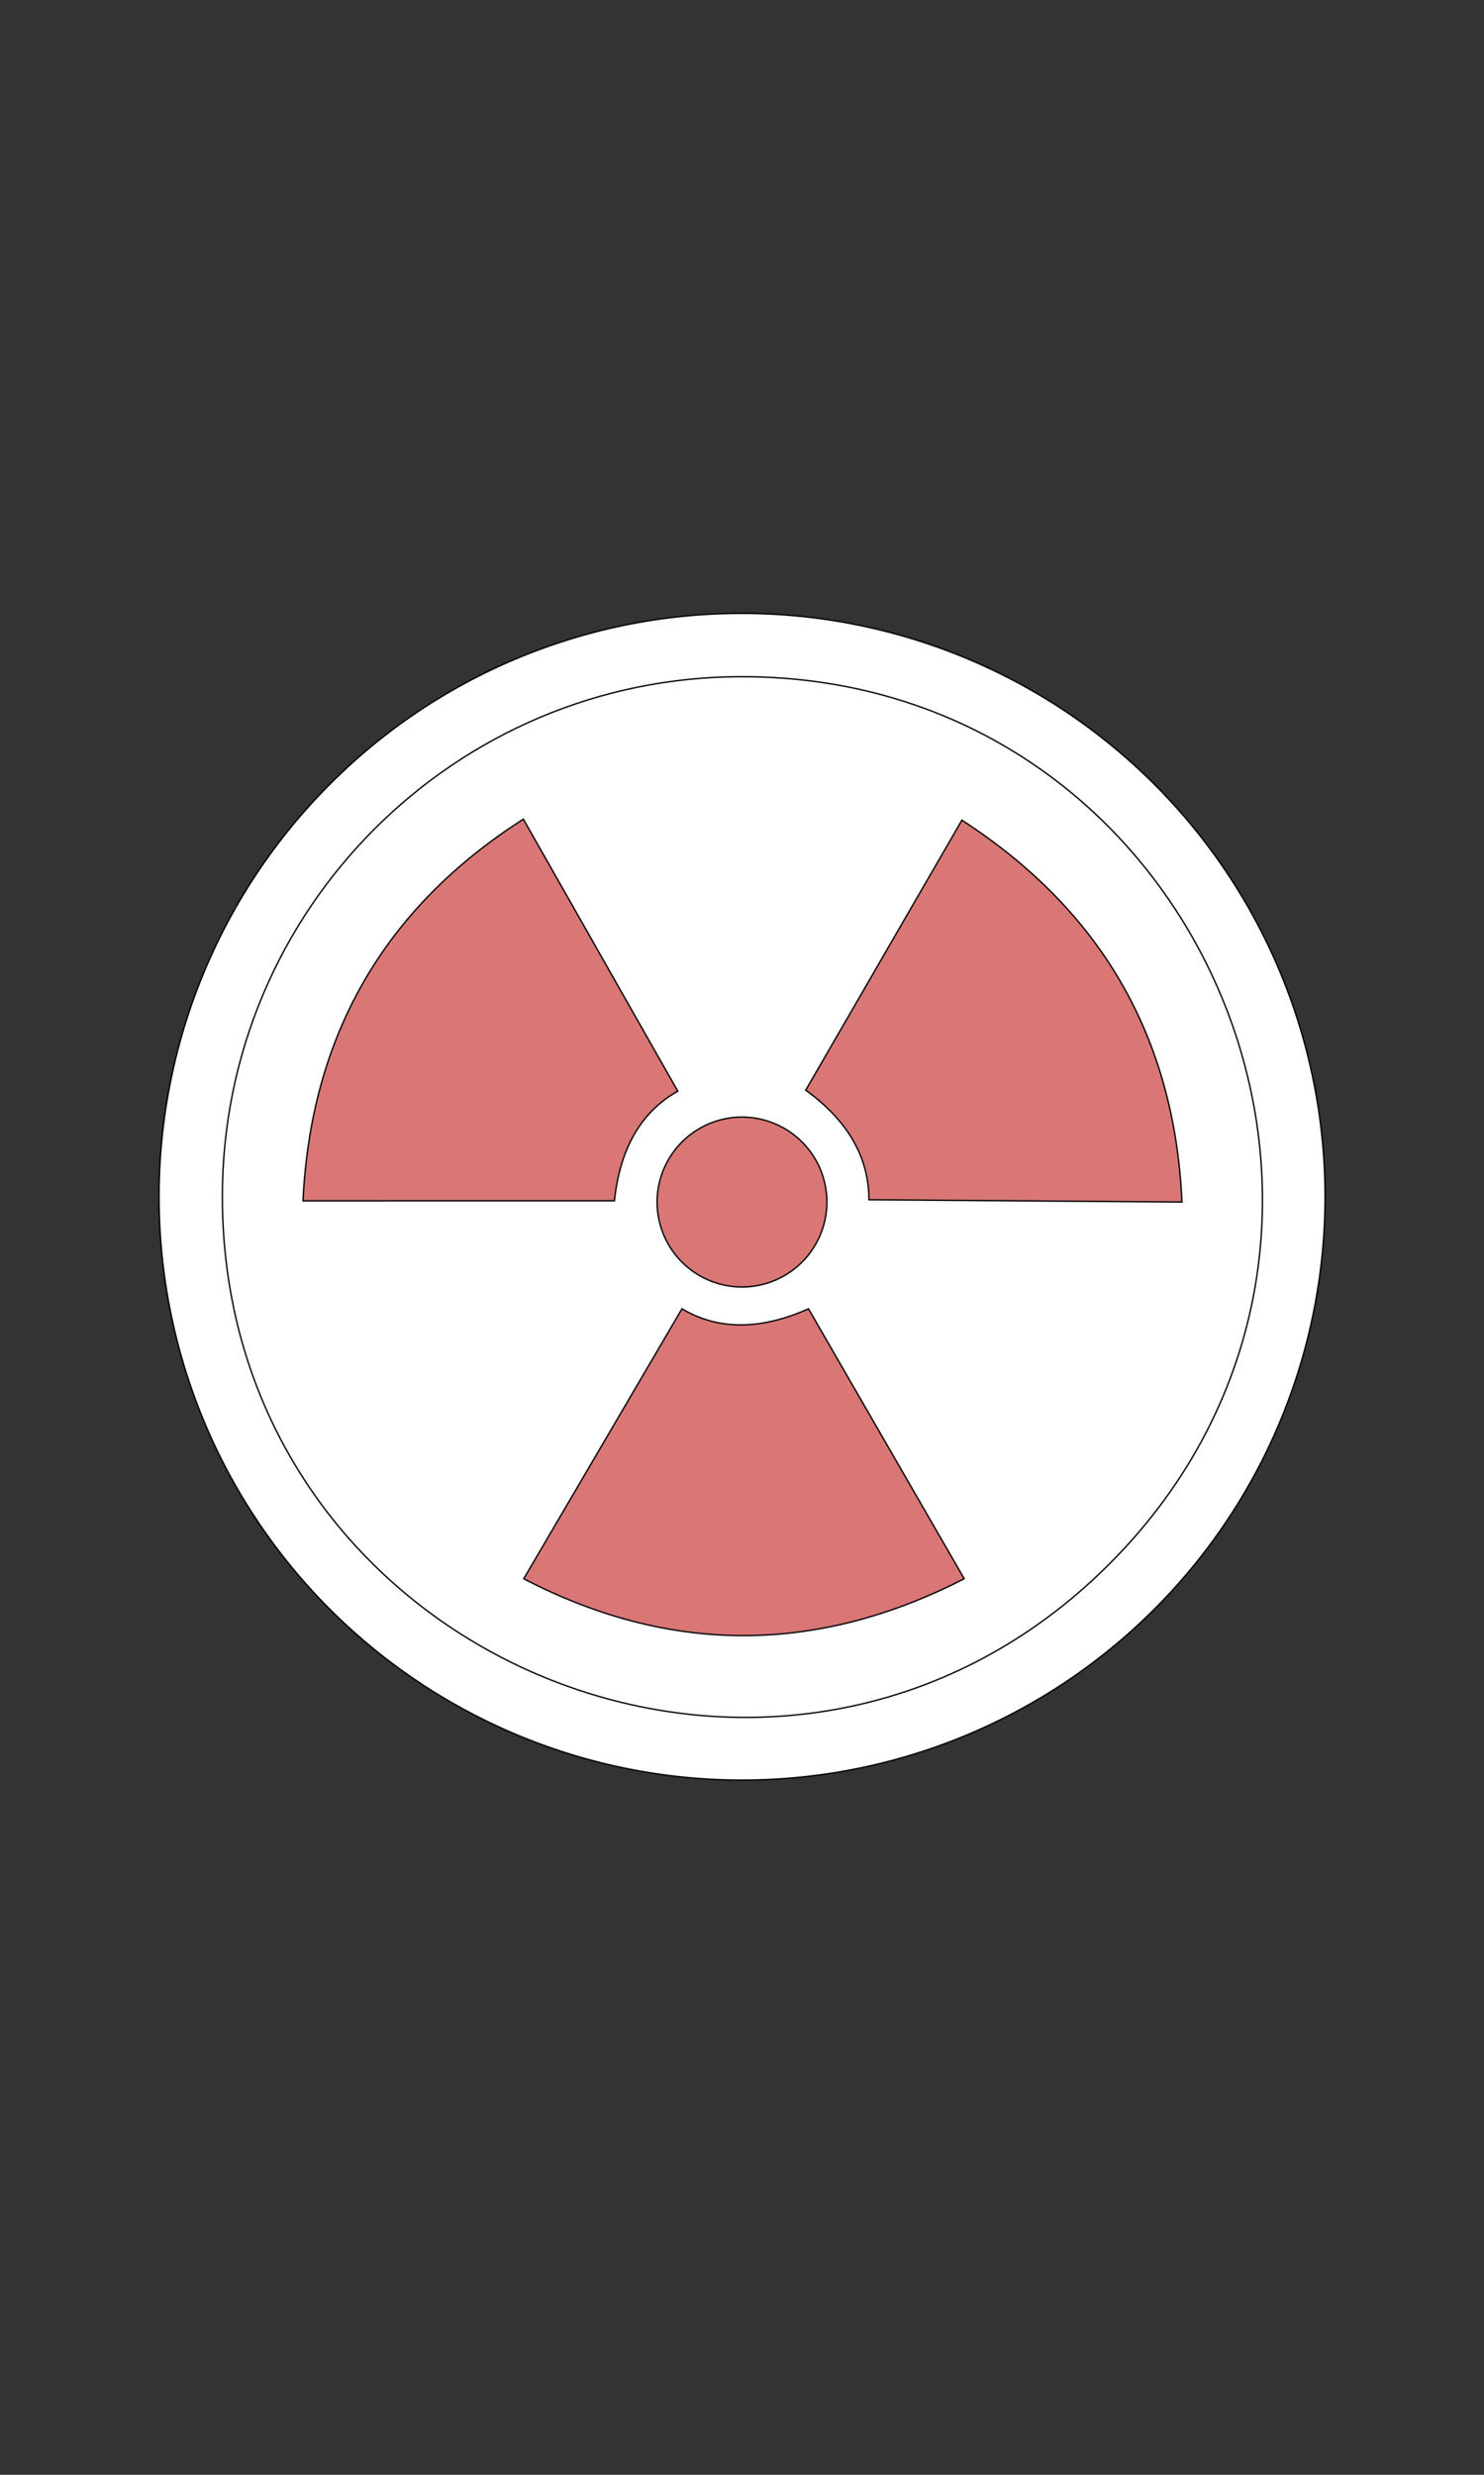 <?xml version="1.0" encoding="UTF-8" standalone="no"?>
<!-- Created with Inkscape (http://www.inkscape.org/) -->

<svg
   width="1008"
   height="1680"
   viewBox="0 0 63 105"
   version="1.1"
   id="svg5"
   xml:space="preserve"
   inkscape:version="1.3.2 (091e20e, 2023-11-25)"
   sodipodi:docname="2622-radioactive-sign--0px.svg"
   xmlns:inkscape="http://www.inkscape.org/namespaces/inkscape"
   xmlns:sodipodi="http://sodipodi.sourceforge.net/DTD/sodipodi-0.dtd"
   xmlns="http://www.w3.org/2000/svg"
   xmlns:svg="http://www.w3.org/2000/svg">
  <rect x="0" y="0" width="63" height="105" fill="#333333" stroke="none"/>
  <sodipodi:namedview
   id="namedview7"
   pagecolor="#ffffff"
   bordercolor="#666666"
   borderopacity="1.0"
   inkscape:showpageshadow="2"
   inkscape:pageopacity="0.0"
   inkscape:pagecheckerboard="0"
   inkscape:deskcolor="#d1d1d1"
   inkscape:document-units="px"
   showgrid="false"
   inkscape:zoom="0.52580322"
   inkscape:cx="550.58621"
   inkscape:cy="914.7909"
   inkscape:window-width="1392"
   inkscape:window-height="795"
   inkscape:window-x="0"
   inkscape:window-y="25"
   inkscape:window-maximized="0"
   inkscape:current-layer="layer1"
   showguides="true"
   inkscape:lockguides="false">
    <inkscape:grid
   type="xygrid"
   id="grid1382"
   spacingx="0.125"
   spacingy="0.125"
   empspacing="12"
   originx="0"
   originy="0"
   units="px"
   visible="false" />
    <sodipodi:guide
   position="0,21"
   orientation="0,1"
   id="guide4"
   inkscape:locked="false"
   inkscape:label="baseline"
   inkscape:color="rgb(0,134,229)" />
    <sodipodi:guide
   position="0,24"
   orientation="0,-1"
   id="guide5"
   inkscape:locked="false" />
    <sodipodi:guide
   position="0,27"
   orientation="0,-1"
   id="guide6"
   inkscape:locked="false" />
    <sodipodi:guide
   position="0,87"
   orientation="0,1"
   id="guide7"
   inkscape:locked="false"
   inkscape:label="capheight"
   inkscape:color="rgb(0,134,229)" />
    <sodipodi:guide
   position="0,84"
   orientation="0,1"
   id="guide8"
   inkscape:locked="false"
   inkscape:label="exaccentcenter"
   inkscape:color="rgb(0,134,229)" />
    <sodipodi:guide
   position="0,81"
   orientation="0,-1"
   id="guide9"
   inkscape:locked="false" />
    <sodipodi:guide
   position="0,68.25"
   orientation="0,1"
   id="guide10"
   inkscape:locked="false"
   inkscape:label="exheight"
   inkscape:color="rgb(0,134,229)" />
    <sodipodi:guide
   position="0,65.25"
   orientation="0,-1"
   id="guide11"
   inkscape:locked="false" />
    <sodipodi:guide
   position="0,62.25"
   orientation="0,-1"
   id="guide12"
   inkscape:locked="false" />
    <sodipodi:guide
   position="0,66.5"
   orientation="0,1"
   id="guide13"
   inkscape:locked="false"
   inkscape:label=""
   inkscape:color="rgb(143,240,164)" />
    <sodipodi:guide
   position="0,22.75"
   orientation="0,1"
   id="guide14"
   inkscape:locked="false"
   inkscape:label=""
   inkscape:color="rgb(143,240,164)" />
    <sodipodi:guide
   position="0,85.25"
   orientation="0,1"
   id="guide1"
   inkscape:locked="false"
   inkscape:label=""
   inkscape:color="rgb(143,240,164)" />
    <sodipodi:guide
   position="0,54"
   orientation="0,1"
   id="guide2"
   inkscape:locked="false"
   inkscape:label="capcenter"
   inkscape:color="rgb(0,0,0)" />
    <sodipodi:guide
   position="31.5,105"
   orientation="1,0"
   id="guide1424"
   inkscape:locked="false" />
    <sodipodi:guide
   position="0,44.625"
   orientation="0,1"
   id="guide1428"
   stroke="#000000"
   color="#000000"
   inkscape:locked="false"
   inkscape:label="excenter/opcenter"
   inkscape:color="rgb(152,106,68)" />
    <sodipodi:guide
   position="0,2.25"
   orientation="0,1"
   id="guide586"
   inkscape:locked="false"
   inkscape:label="descender"
   inkscape:color="rgb(0,134,229)" />
    <sodipodi:guide
   position="0,5.25"
   orientation="0,-1"
   id="guide588"
   inkscape:locked="false" />
    <sodipodi:guide
   position="0,8.25"
   orientation="0,-1"
   id="guide590"
   inkscape:locked="false" />
    <sodipodi:guide
   position="0,4"
   orientation="0,1"
   id="guide592"
   inkscape:locked="false"
   inkscape:label=""
   inkscape:color="rgb(143,240,164)" />
    <sodipodi:guide
   position="0,88.25"
   orientation="0,1"
   id="guide706"
   inkscape:label=""
   inkscape:locked="false"
   inkscape:color="rgb(143,240,164)" />
    <sodipodi:guide
   position="0,82.25"
   orientation="0,1"
   id="guide708"
   inkscape:label=""
   inkscape:locked="false"
   inkscape:color="rgb(143,240,164)" />
    <sodipodi:guide
   position="0,69.5"
   orientation="0,1"
   id="guide710"
   inkscape:label=""
   inkscape:locked="false"
   inkscape:color="rgb(143,240,164)" />
    <sodipodi:guide
   position="0,63.5"
   orientation="0,1"
   id="guide712"
   inkscape:label=""
   inkscape:locked="false"
   inkscape:color="rgb(143,240,164)" />
    <sodipodi:guide
   position="0,25.75"
   orientation="0,1"
   id="guide714"
   inkscape:label=""
   inkscape:locked="false"
   inkscape:color="rgb(143,240,164)" />
    <sodipodi:guide
   position="0,19.75"
   orientation="0,1"
   id="guide716"
   inkscape:label=""
   inkscape:locked="false"
   inkscape:color="rgb(143,240,164)" />
    <sodipodi:guide
   position="0,7"
   orientation="0,1"
   id="guide718"
   inkscape:label=""
   inkscape:locked="false"
   inkscape:color="rgb(143,240,164)" />
    <sodipodi:guide
   position="0,1"
   orientation="0,1"
   id="guide720"
   inkscape:label=""
   inkscape:locked="false"
   inkscape:color="rgb(143,240,164)" />
    <sodipodi:guide
   position="0,96"
   orientation="0,1"
   id="guide856"
   inkscape:locked="false"
   inkscape:label="accentcenter"
   inkscape:color="rgb(0,134,229)" />
  </sodipodi:namedview>
  <defs
   id="defs2"><style
     id="style1">.cls-1{fill:#ffc903;}.cls-1,.cls-2{fill-rule:evenodd;}</style><inkscape:path-effect
     effect="fill_between_many"
     method="originald"
     linkedpaths="#path6,0,1|#path5,0,1|#path4,0,1|#path3,0,1|#path2,0,1|#path1,0,1|"
     id="path-effect1" /></defs>
  <g
   inkscape:groupmode="layer"
   id="layer3"
   inkscape:label="Layer 3"
   style="display:inline;opacity:0.5;stroke-width:3.6;stroke-dasharray:none"
   transform="matrix(0.833,0,0,0.833,-157.976,-173.096)" />
  <g
   inkscape:groupmode="layer"
   id="layer2"
   inkscape:label="Layer 2"
   style="display:inline" />
  <g
   inkscape:label="Layer 1"
   inkscape:groupmode="layer"
   id="layer1"
   style="display:inline"><path
     inkscape:original-d="M 0,0"
     inkscape:path-effect="#path-effect1"
     d="M 0,0"
     id="path7" /><path
     d="M 31.496,26.025 A 24.75,24.75 0 1 1 14.003,33.273 24.649,24.649 0 0 1 31.496,26.025 Z"
     id="path1"
     style="fill:#ffffff;fill-opacity:1;stroke:#000000;stroke-width:0.062;stroke-opacity:0.93" /><path
     class="cls-1"
     d="m 9.44,50.766 c 0,19.651 23.757,29.489 37.651,15.595 13.894,-13.894 4.056,-37.651 -15.595,-37.651 -12.181,0 -22.056,9.875 -22.056,22.056 z"
     id="path2"
     style="fill:none;stroke:#000000;stroke-width:0.062;stroke-opacity:0.93"
     sodipodi:nodetypes="ssss" /><path
     class="cls-2"
     d="m 31.52,47.396 a 3.604,3.604 0 1 1 -3.624,3.6 3.604,3.604 0 0 1 3.624,-3.6 z"
     id="path3"
     style="fill:#d97777;fill-opacity:1;stroke:#000000;stroke-width:0.062;stroke-opacity:0.93" /><path
     class="cls-2"
     d="m 12.863,50.948 c 0.334,-6.947 3.391,-12.387 9.355,-16.193 l 6.556,11.541 c -1.55,0.87 -2.452,2.416 -2.69,4.651 z"
     id="path4"
     style="fill:#d97777;fill-opacity:1;stroke:#000000;stroke-width:0.062;stroke-opacity:0.93" /><path
     class="cls-2"
     d="M 40.835,34.799 C 46.674,38.577 49.863,43.929 50.177,51 L 36.888,50.903 c 0,-1.776 -0.866,-3.33 -2.682,-4.651 z"
     id="path5"
     style="fill:#d97777;fill-opacity:1;stroke:#000000;stroke-width:0.062;stroke-opacity:0.93" /><path
     class="cls-2"
     d="m 40.931,66.983 c -6.185,3.173 -12.419,3.258 -18.697,0 l 6.717,-11.453 c 1.526,0.906 3.318,0.914 5.372,0 l 6.608,11.449 z"
     id="path6"
     style="fill:#d97777;fill-opacity:1;stroke:#000000;stroke-width:0.062;stroke-opacity:0.93" /></g>
</svg>

